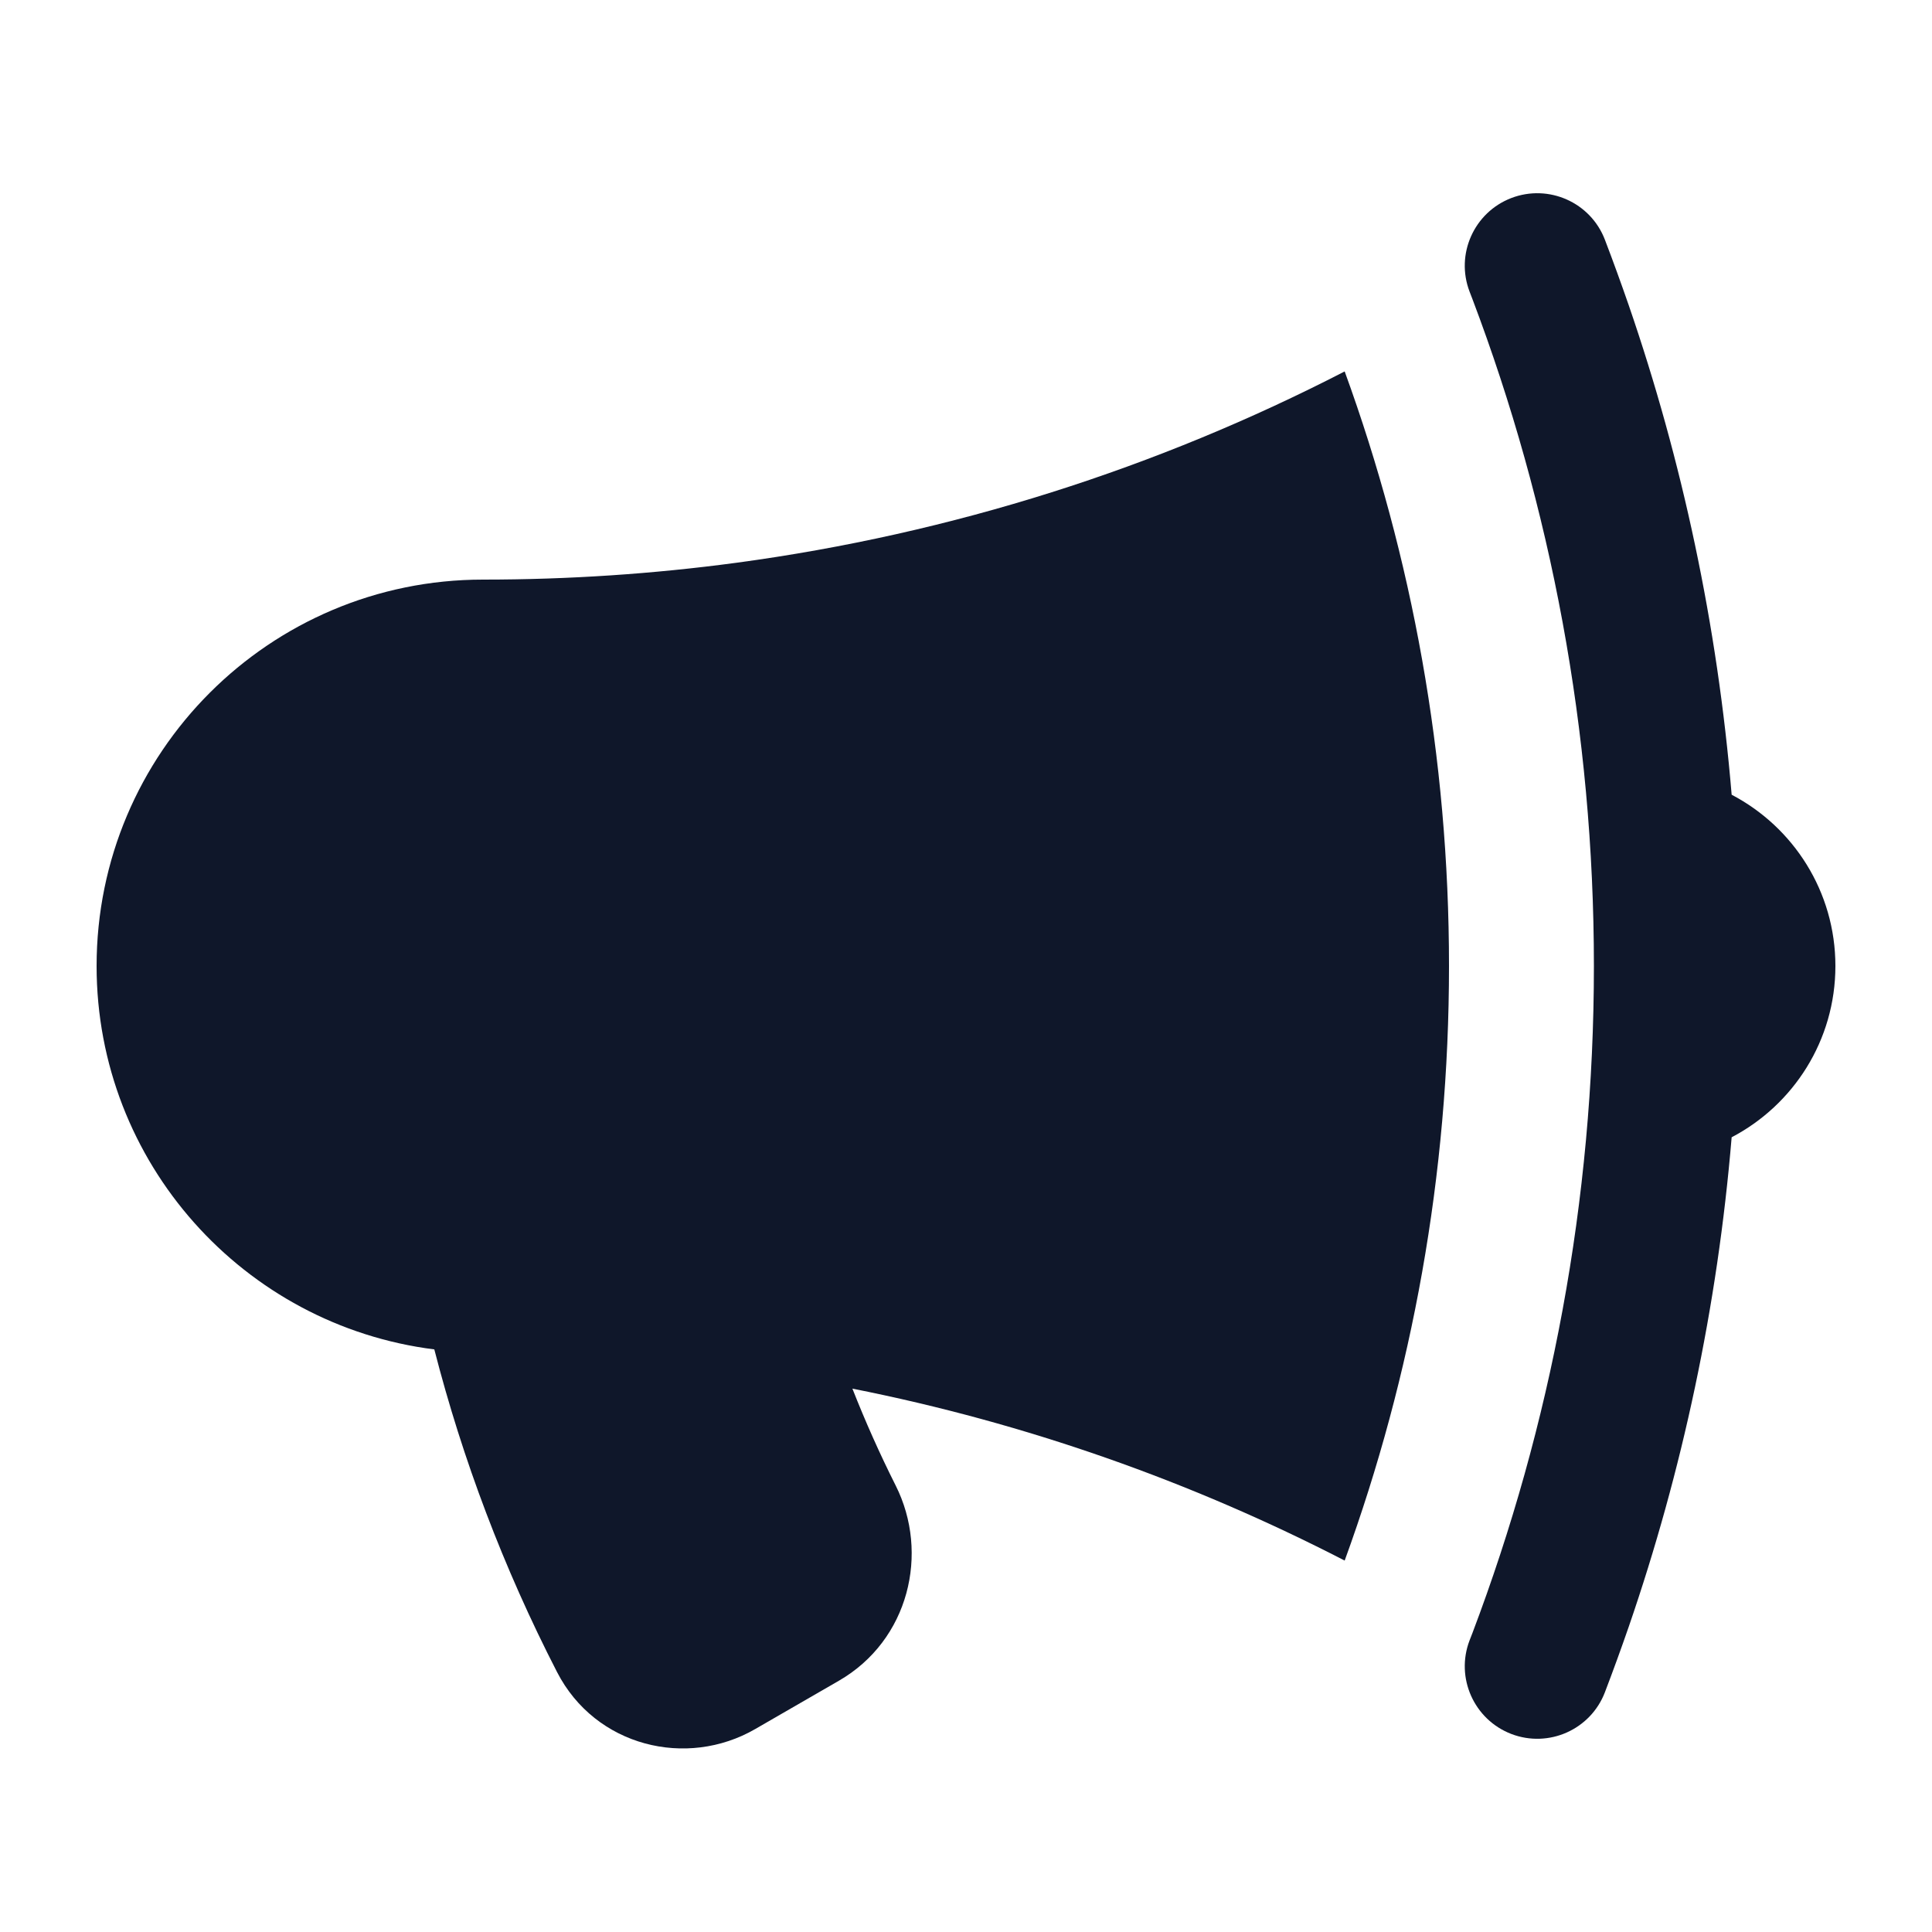 <svg width="20" height="20" viewBox="0 0 20 20" fill="none" xmlns="http://www.w3.org/2000/svg">
<path d="M13.92 3.845C11.986 4.842 9.864 5.524 7.621 5.826C6.764 5.941 5.889 6 5 6C2.791 6 1 7.791 1 10C1 12.038 2.525 13.721 4.496 13.969C4.788 15.106 5.21 16.227 5.767 17.31C6.164 18.081 7.109 18.309 7.818 17.899L8.684 17.399C9.41 16.98 9.624 16.078 9.272 15.378C9.106 15.048 8.957 14.713 8.824 14.375C10.624 14.732 12.335 15.338 13.92 16.155C14.619 14.235 15 12.162 15 10C15 7.838 14.619 5.765 13.92 3.845Z" fill="#0F172A"/>
<path d="M15.243 3.097C16.055 5.243 16.5 7.569 16.5 10C16.5 12.431 16.055 14.758 15.243 16.904C15.243 16.904 15.243 16.903 15.243 16.904L15.213 16.981C15.065 17.367 15.258 17.801 15.645 17.95C16.032 18.098 16.466 17.905 16.614 17.518C16.7 17.293 16.782 17.067 16.861 16.839C17.415 15.229 17.779 13.532 17.926 11.773C18.564 11.439 19 10.771 19 10C19 9.229 18.564 8.561 17.926 8.227C17.779 6.468 17.415 4.771 16.861 3.161C16.782 2.933 16.7 2.707 16.614 2.482C16.466 2.095 16.032 1.902 15.645 2.05C15.258 2.199 15.065 2.633 15.213 3.019L15.243 3.097C15.243 3.097 15.243 3.097 15.243 3.097Z" fill="#0F172A"/>
</svg>

